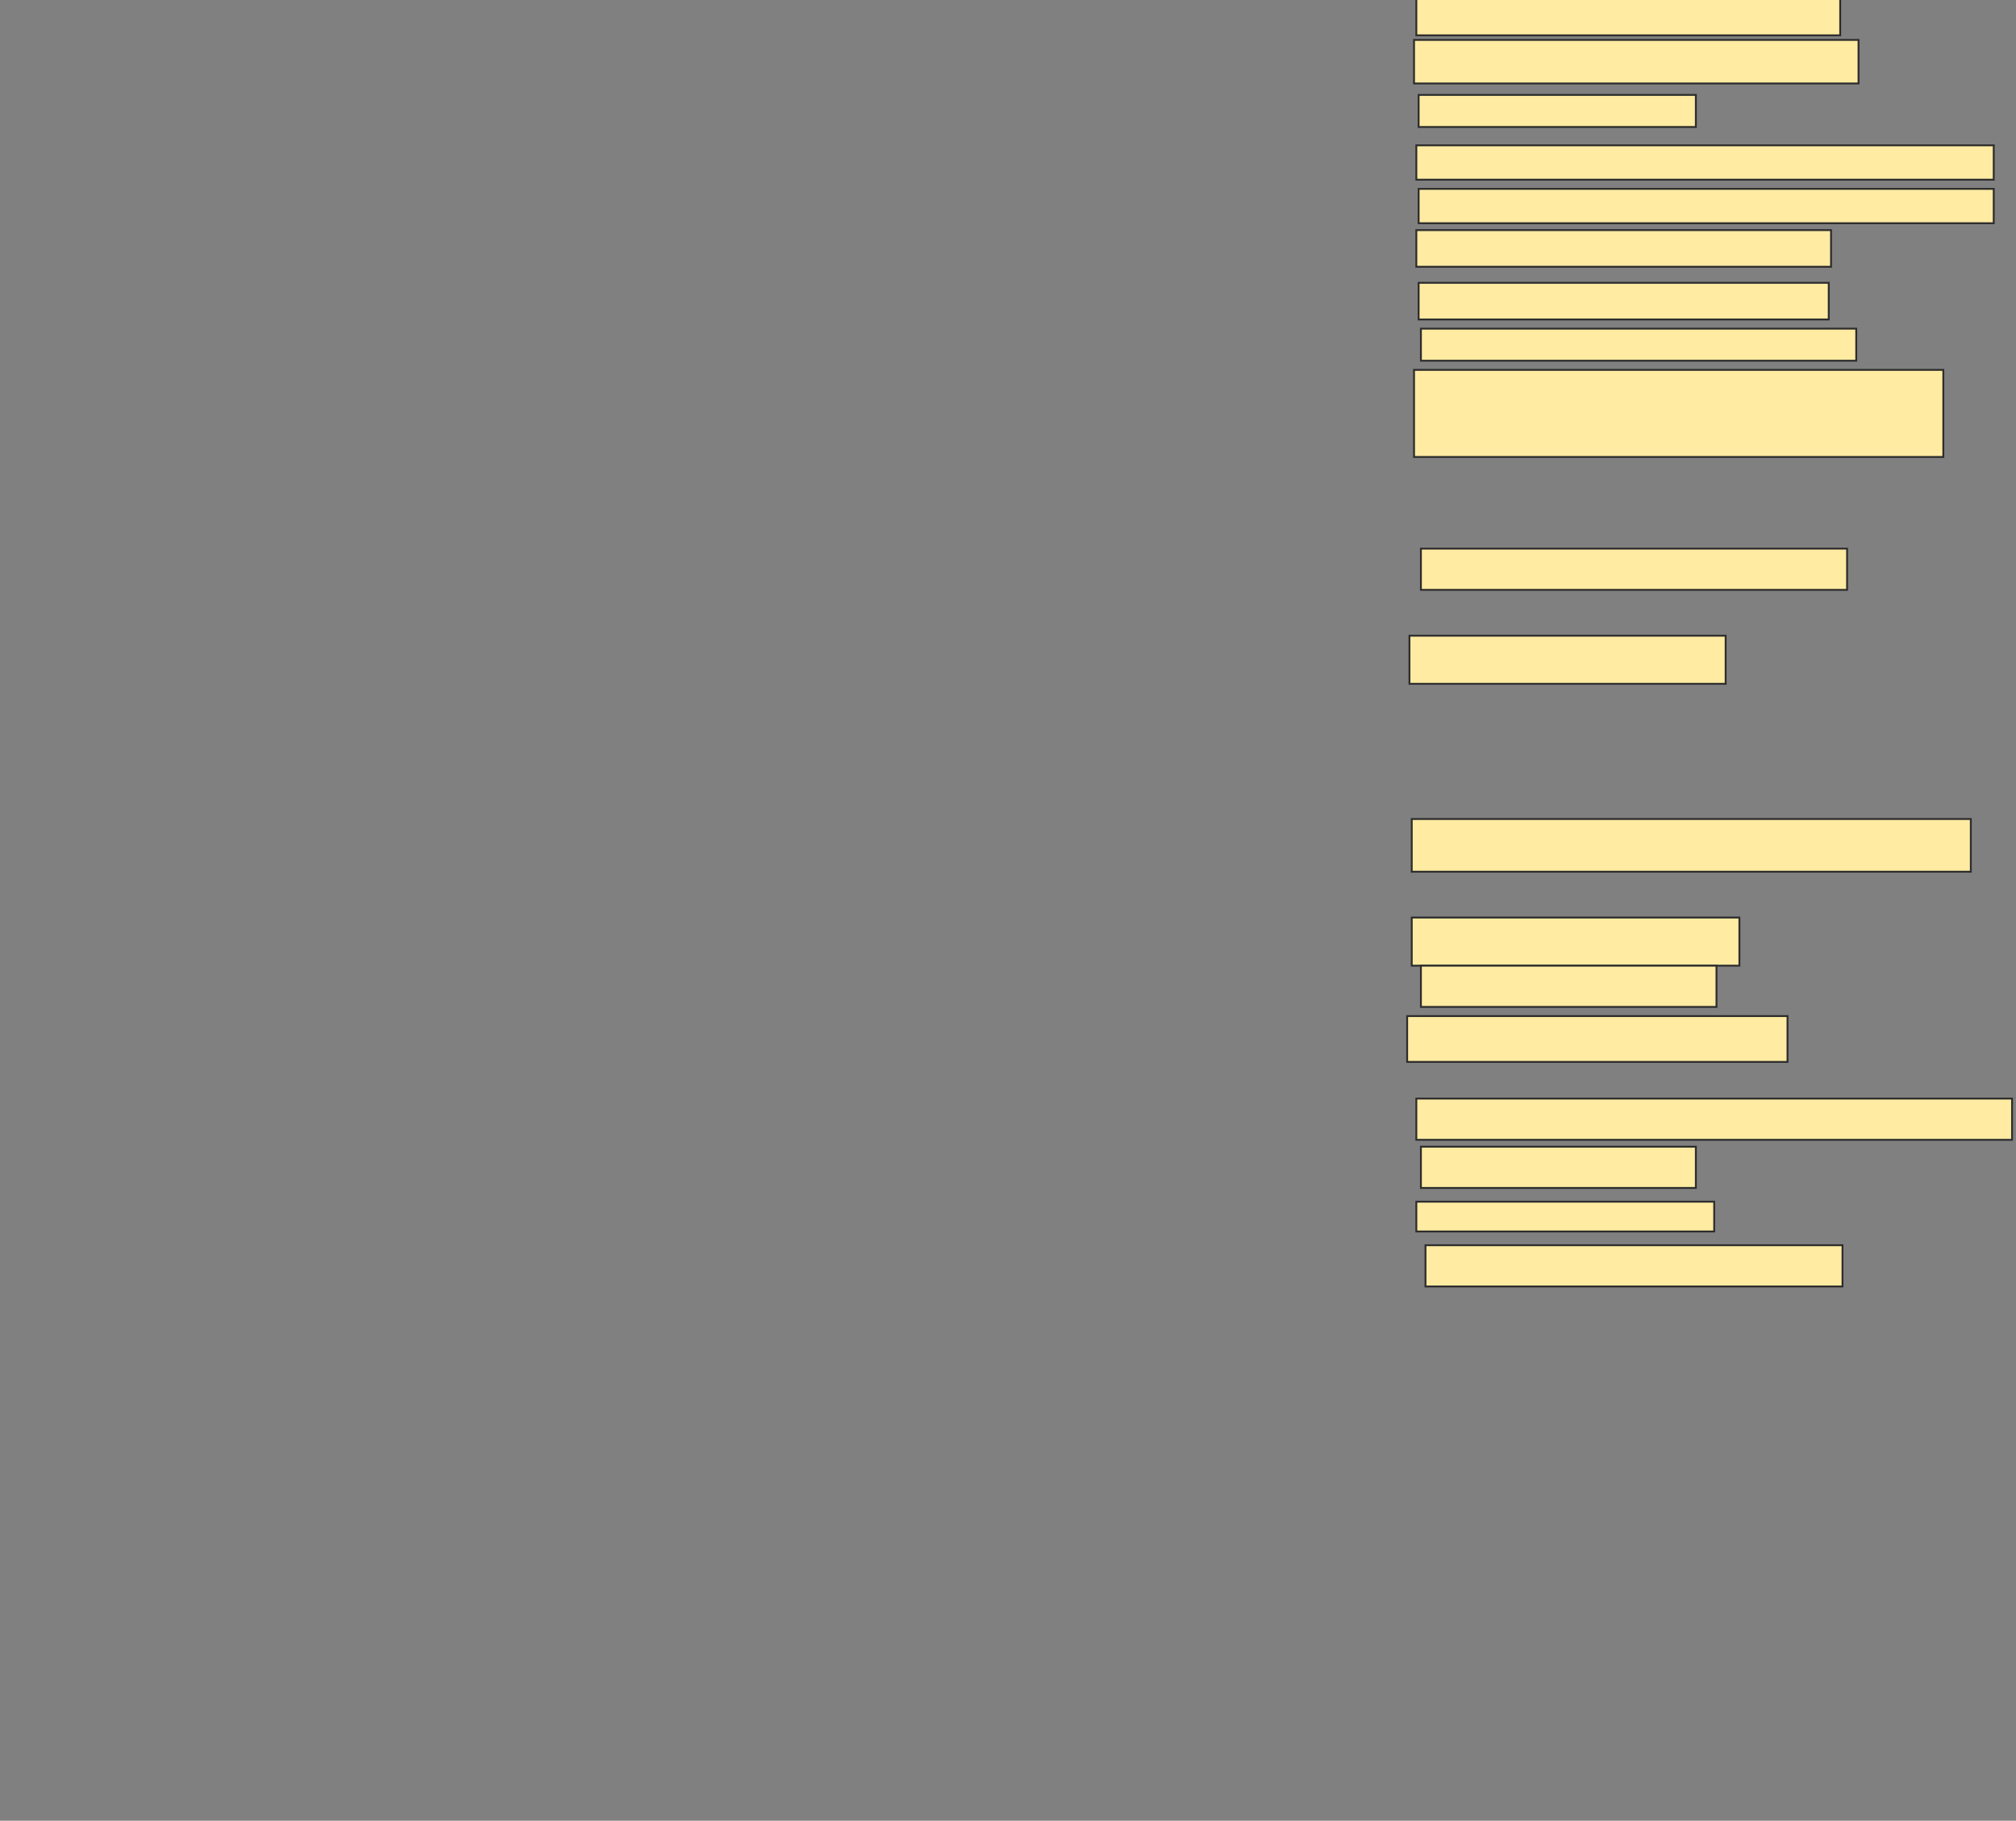 <svg xmlns="http://www.w3.org/2000/svg" width="1073" height="969">
 <rect width="100%" height="100%" fill="#808080" stroke="none"/>
 <!-- Created with Image Occlusion Enhanced -->
 <g>
  <title>Labels</title>
 </g>
 <g>
  <title>Masks</title>
  <rect id="cf7e71f463f14acdbb83a4ffb4b8a91c-ao-1" height="19.512" width="225.61" y="-0.707" x="753.829" stroke="#2D2D2D" fill="#FFEBA2"/>
  <rect id="cf7e71f463f14acdbb83a4ffb4b8a91c-ao-2" height="23.171" width="236.585" y="21.244" x="752.61" stroke="#2D2D2D" fill="#FFEBA2"/>
  <rect id="cf7e71f463f14acdbb83a4ffb4b8a91c-ao-3" height="17.073" width="147.561" y="50.512" x="755.049" stroke="#2D2D2D" fill="#FFEBA2"/>
  <rect id="cf7e71f463f14acdbb83a4ffb4b8a91c-ao-4" height="18.293" width="307.317" y="77.341" x="753.829" stroke="#2D2D2D" fill="#FFEBA2"/>
  <rect id="cf7e71f463f14acdbb83a4ffb4b8a91c-ao-5" height="18.293" width="306.098" y="100.512" x="755.049" stroke="#2D2D2D" fill="#FFEBA2"/>
  <rect id="cf7e71f463f14acdbb83a4ffb4b8a91c-ao-6" height="19.512" width="220.732" y="122.463" x="753.829" stroke="#2D2D2D" fill="#FFEBA2"/>
  <rect id="cf7e71f463f14acdbb83a4ffb4b8a91c-ao-7" height="19.512" width="218.293" y="150.512" x="755.049" stroke="#2D2D2D" fill="#FFEBA2"/>
  <rect id="cf7e71f463f14acdbb83a4ffb4b8a91c-ao-8" height="17.073" width="231.707" y="174.902" x="756.268" stroke="#2D2D2D" fill="#FFEBA2"/>
  <rect id="cf7e71f463f14acdbb83a4ffb4b8a91c-ao-9" height="46.341" width="281.707" y="196.854" x="752.61" stroke="#2D2D2D" fill="#FFEBA2"/>
  <rect id="cf7e71f463f14acdbb83a4ffb4b8a91c-ao-10" height="21.951" width="226.829" y="291.976" x="756.268" stroke="#2D2D2D" fill="#FFEBA2"/>
  <rect id="cf7e71f463f14acdbb83a4ffb4b8a91c-ao-11" height="25.61" width="168.293" y="338.317" x="750.171" stroke="#2D2D2D" fill="#FFEBA2"/>
  <rect id="cf7e71f463f14acdbb83a4ffb4b8a91c-ao-12" height="28.049" width="297.561" y="435.878" x="751.39" stroke="#2D2D2D" fill="#FFEBA2"/>
  <rect id="cf7e71f463f14acdbb83a4ffb4b8a91c-ao-13" height="25.61" width="174.39" y="488.317" x="751.39" stroke="#2D2D2D" fill="#FFEBA2"/>
  <rect id="cf7e71f463f14acdbb83a4ffb4b8a91c-ao-14" height="21.951" width="157.317" y="513.927" x="756.268" stroke="#2D2D2D" fill="#FFEBA2"/>
  <rect id="cf7e71f463f14acdbb83a4ffb4b8a91c-ao-15" height="24.39" width="202.439" y="540.756" x="748.951" stroke="#2D2D2D" fill="#FFEBA2"/>
  <rect id="cf7e71f463f14acdbb83a4ffb4b8a91c-ao-16" height="21.951" width="317.073" y="584.659" x="753.829" stroke="#2D2D2D" fill="#FFEBA2"/>
  <rect id="cf7e71f463f14acdbb83a4ffb4b8a91c-ao-17" height="21.951" width="146.341" y="610.268" x="756.268" stroke="#2D2D2D" fill="#FFEBA2"/>
  <rect id="cf7e71f463f14acdbb83a4ffb4b8a91c-ao-18" height="15.854" width="158.537" y="639.537" x="753.829" stroke="#2D2D2D" fill="#FFEBA2"/>
  <rect id="cf7e71f463f14acdbb83a4ffb4b8a91c-ao-19" height="21.951" width="221.951" y="662.707" x="758.707" stroke="#2D2D2D" fill="#FFEBA2"/>
 </g>
</svg>